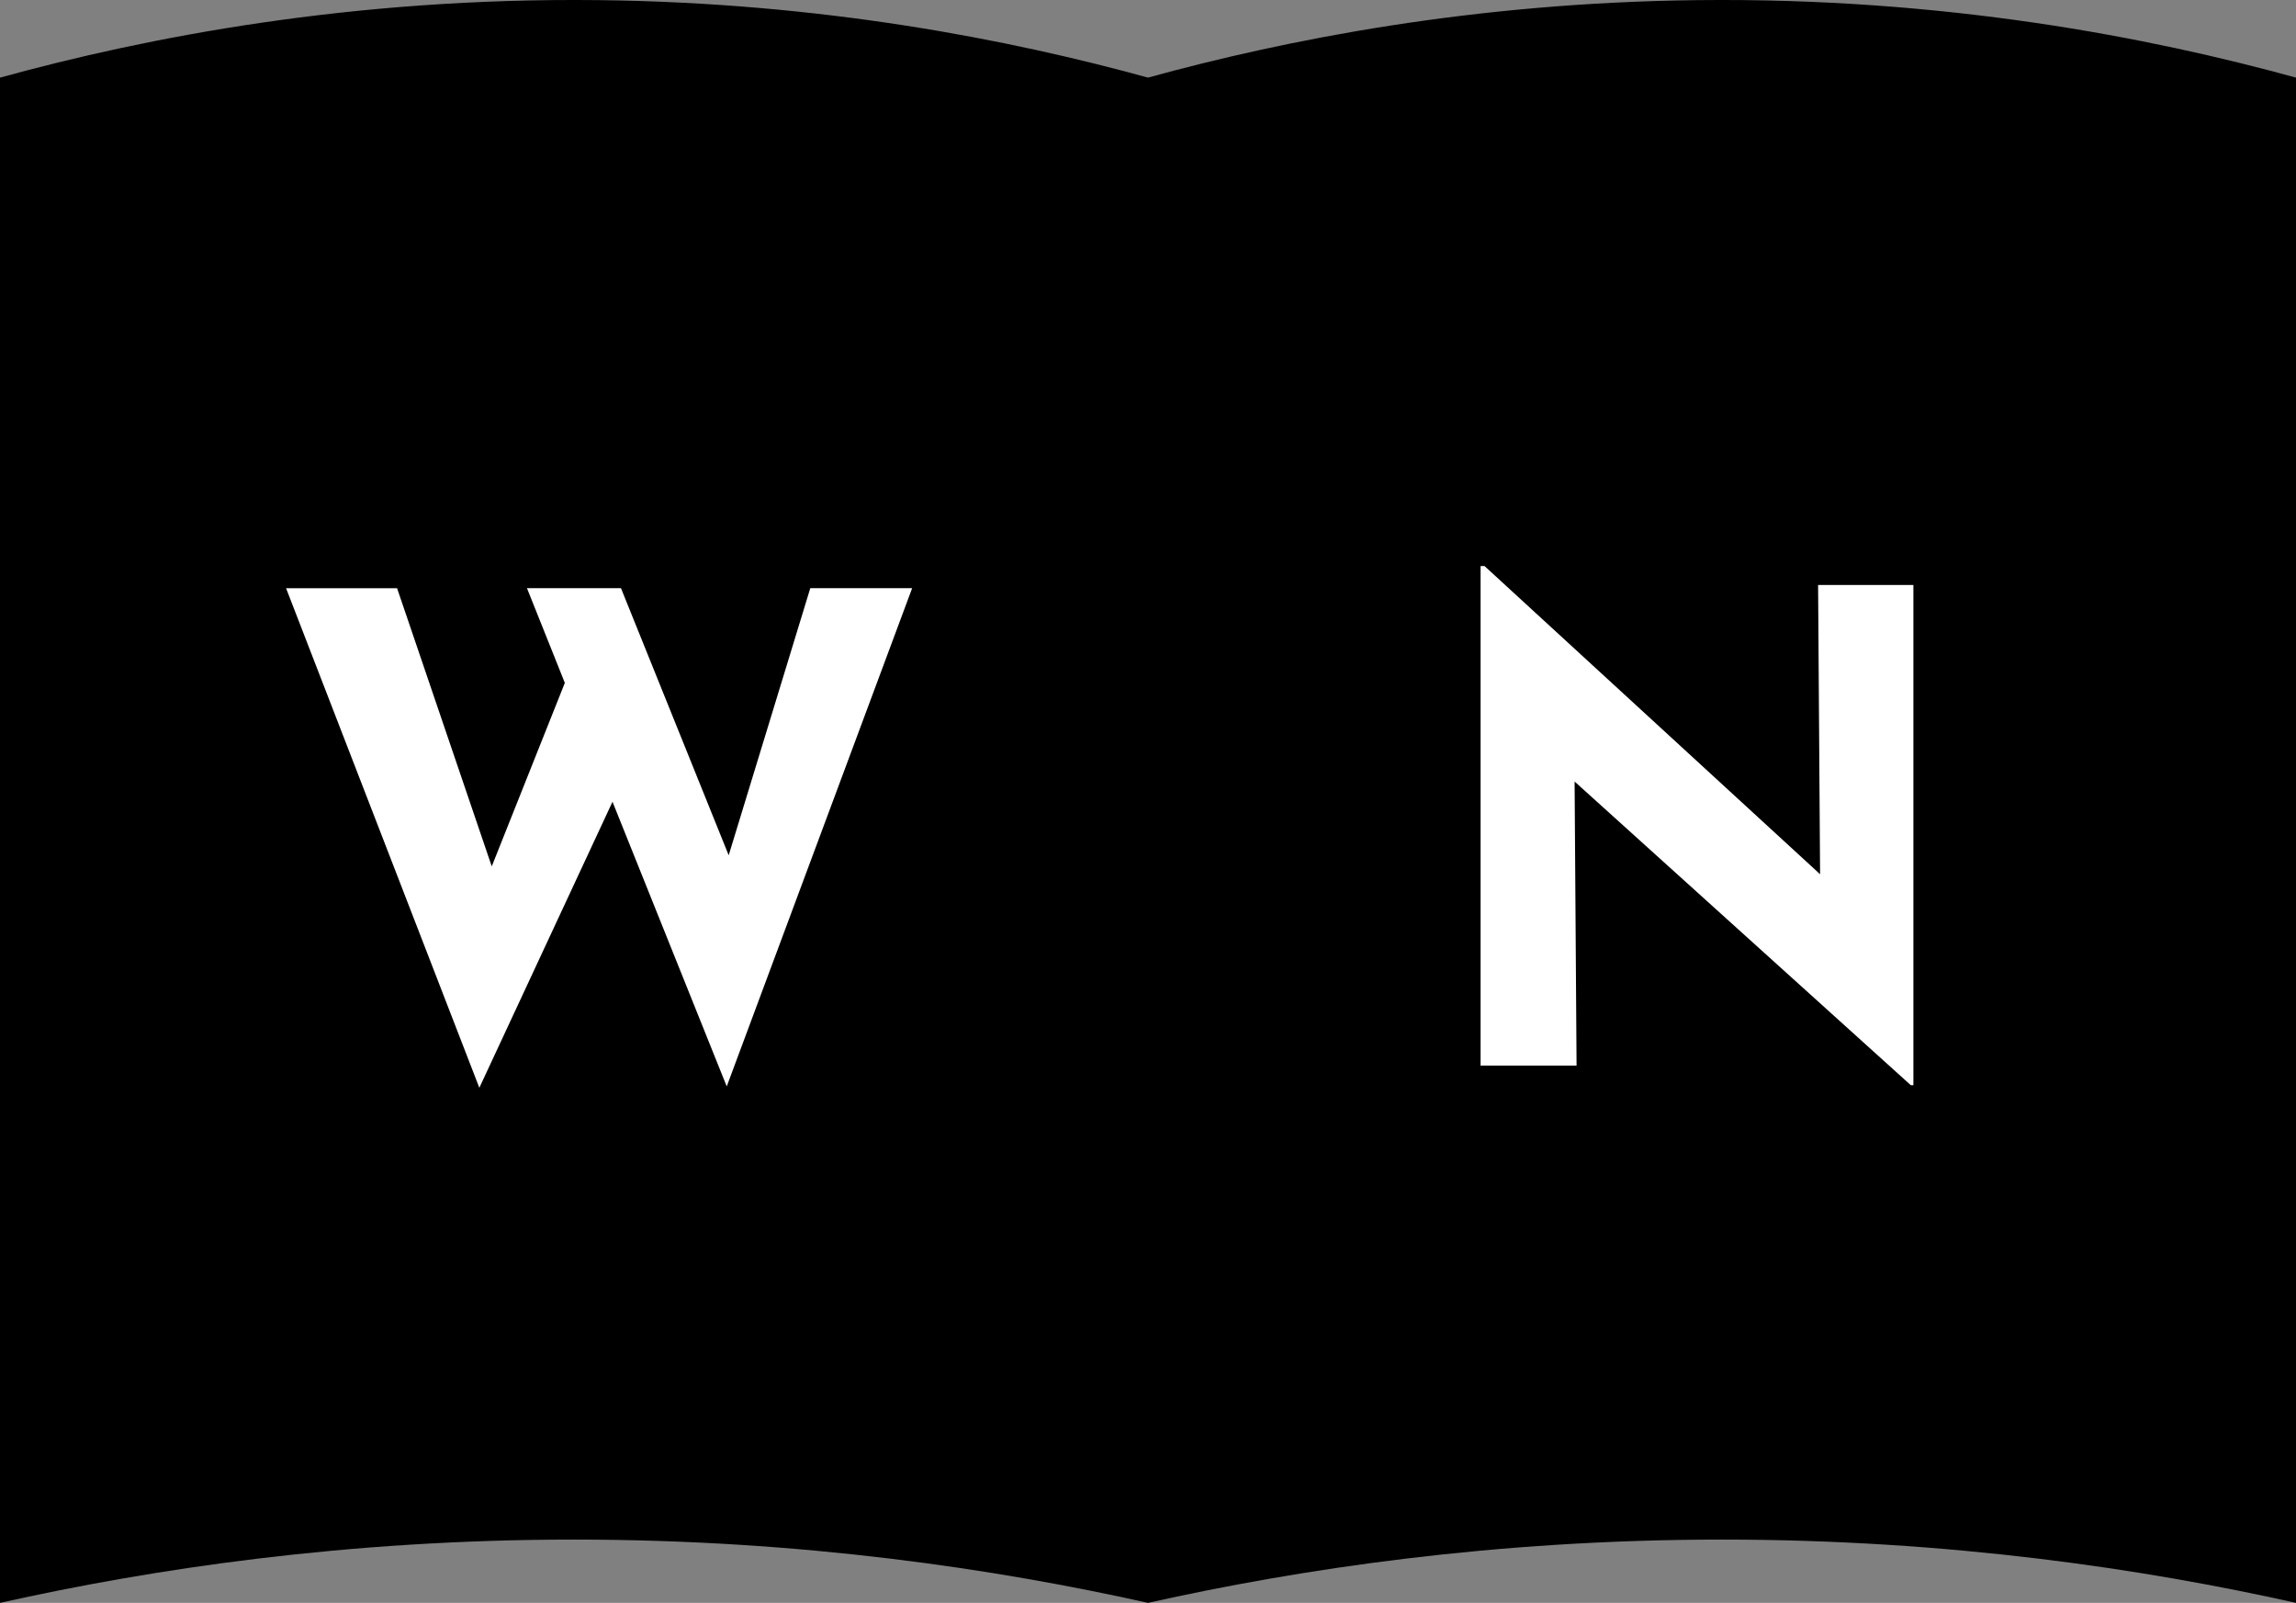 <?xml version="1.0" encoding="UTF-8"?><svg id="b" xmlns="http://www.w3.org/2000/svg" viewBox="0 0 69.023 48.174"><rect x="0" y="0" width="69.023" height="48.174" fill="#808080" stroke="none"/><defs><style>.d{fill:#fff;}</style></defs><g id="c"><g><path d="m69.023,48.174c-4.541-1.014-10.404-1.902-17.253-1.902-6.851,0-12.716.888-17.259,1.902V2.333C38.669,1.188,44.308.08,51.031.004c7.417-.084,13.59,1.117,17.992,2.329v45.841Z"/><path d="m0,48.174c4.541-1.014,10.404-1.902,17.253-1.902,6.851,0,12.716.888,17.259,1.902,0-15.28,0-30.561,0-45.841C30.354,1.188,24.715.08,17.992.004,10.575-.08,4.403,1.121,0,2.333c0,15.28,0,30.561,0,45.841Z"/><path class="d" d="m21.848,32.654l-3.435-8.557-4.003,8.596-5.81-15.014h3.337l2.846,8.36,2.197-5.515-1.138-2.846h2.826l3.238,8.027,2.453-8.027h3.062l-5.574,14.974Z"/><path class="d" d="m57.521,17.582v15.033h-.078l-10.107-9.126.059,8.537h-2.885v-15.014h.118l10.088,9.263-.06-8.694h2.865Z"/></g></g></svg>
